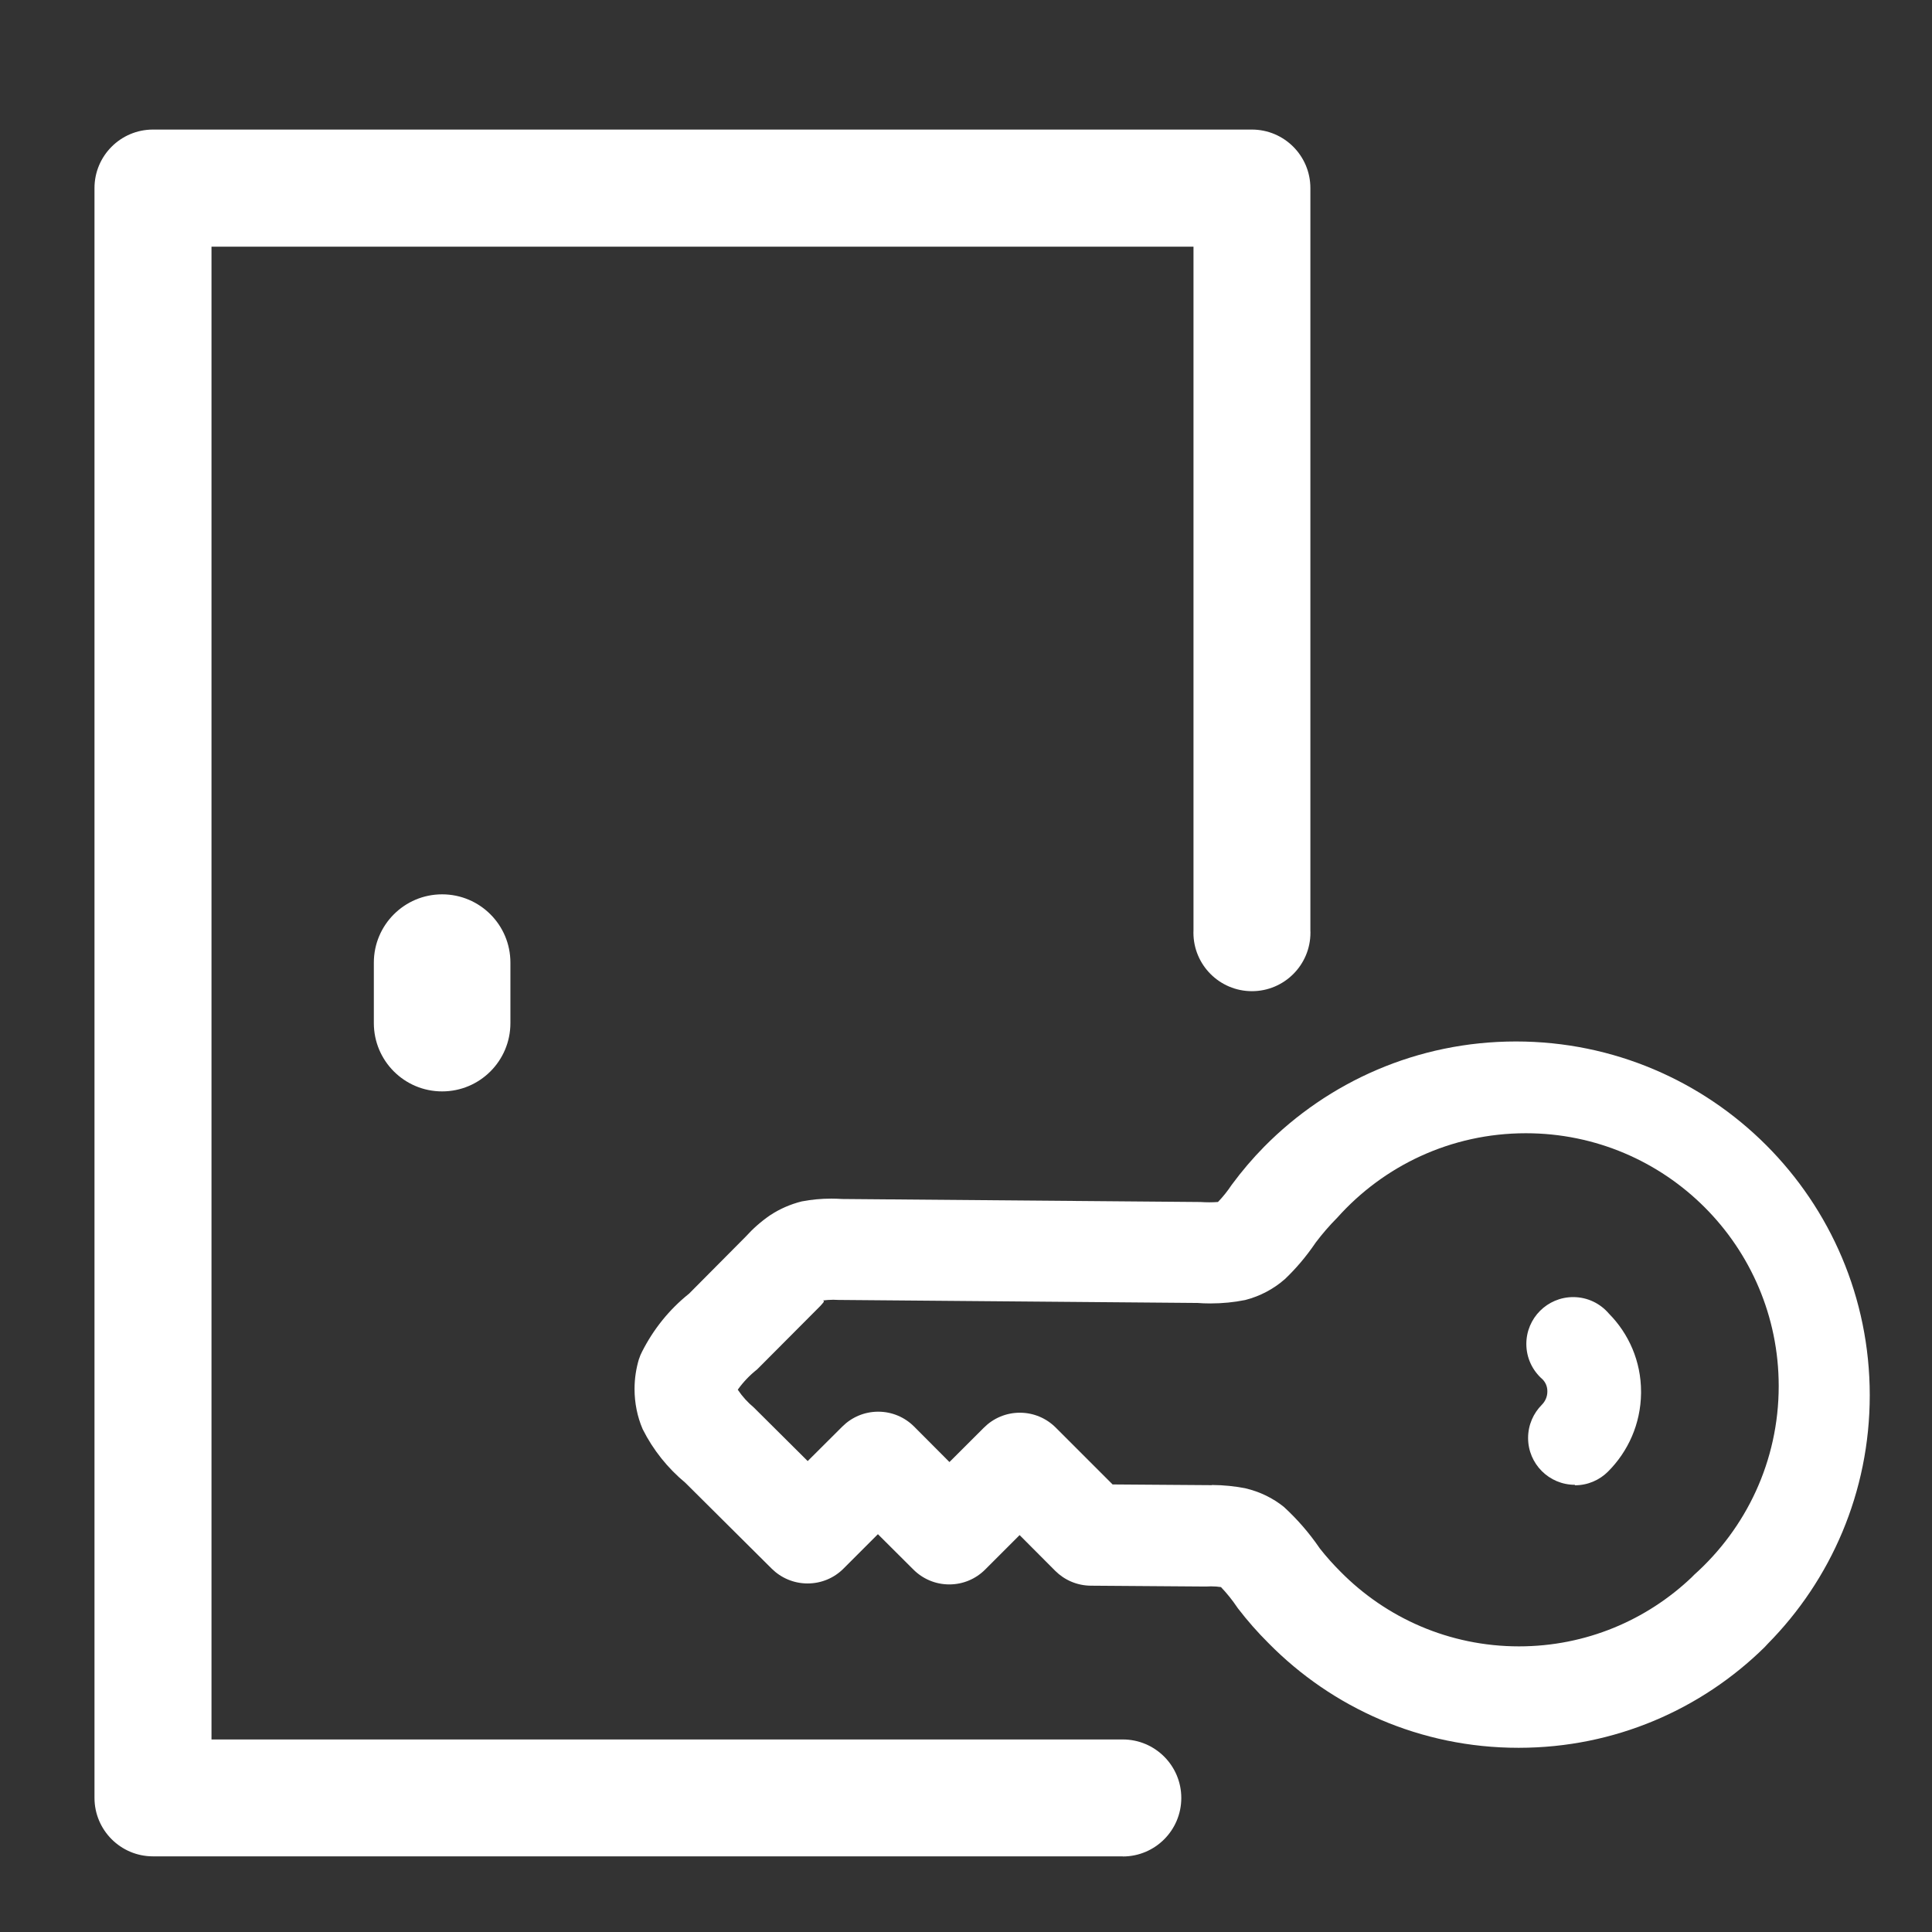 <svg viewBox="0 0 32 32" fill="none" xmlns="http://www.w3.org/2000/svg">
<rect x="0" y="0" width="32" height="32" fill="#333333" stroke="none"/>
<path fill="#fff" style="fill: #fff" d="M25.159 28.949c-0.003 0-0.007 0-0.011 0-1.619 0-3.083-0.663-4.136-1.732l-0.001-0.001c-0.181-0.18-0.35-0.372-0.505-0.574l-0.010-0.014c-0.086-0.128-0.176-0.239-0.274-0.342l0.001 0.001c-0.050-0.008-0.108-0.012-0.166-0.012-0.027 0-0.054 0.001-0.081 0.003l0.004-0-1.913-0.014c-0.23-0.002-0.437-0.095-0.588-0.245l0 0-0.591-0.593-0.571 0.571c-0.152 0.152-0.362 0.246-0.594 0.246s-0.442-0.094-0.594-0.246v0l-0.588-0.586-0.571 0.571c-0.152 0.152-0.362 0.245-0.594 0.245s-0.442-0.094-0.594-0.245l-1.429-1.421c-0.295-0.245-0.535-0.545-0.706-0.885l-0.007-0.016c-0.082-0.193-0.13-0.418-0.13-0.654 0-0.176 0.027-0.346 0.076-0.506l-0.003 0.012c0.015-0.047 0.032-0.087 0.052-0.125l-0.002 0.004c0.193-0.381 0.454-0.701 0.77-0.956l0.006-0.004 0.942-0.948c0.121-0.134 0.255-0.252 0.402-0.353l0.008-0.005c0.152-0.1 0.329-0.179 0.519-0.226l0.012-0.002c0.144-0.028 0.309-0.044 0.478-0.044 0.059 0 0.117 0.002 0.175 0.006l-0.008-0 5.947 0.050c0.043 0.003 0.094 0.005 0.145 0.005s0.102-0.002 0.152-0.006l-0.007 0c0.082-0.085 0.157-0.179 0.223-0.278l0.005-0.007c0.172-0.233 0.348-0.438 0.537-0.63l-0.001 0.001c1.063-1.077 2.539-1.744 4.171-1.744 3.237 0 5.86 2.624 5.86 5.86 0 1.605-0.645 3.059-1.69 4.117l0.001-0.001-0.053 0.057c-1.046 1.029-2.482 1.665-4.067 1.666h-0zM20.072 24.596c0.196 0.001 0.386 0.021 0.57 0.057l-0.019-0.003c0.247 0.057 0.464 0.165 0.647 0.313l-0.003-0.002c0.221 0.203 0.417 0.429 0.585 0.674l0.009 0.013c0.111 0.141 0.224 0.266 0.343 0.385l0 0c0.753 0.763 1.799 1.236 2.955 1.236 1.11 0 2.117-0.436 2.862-1.145l-0.002 0.002c0.012-0.012 0.025-0.026 0.039-0.040 0.862-0.77 1.403-1.886 1.403-3.128 0-2.313-1.875-4.188-4.188-4.188-1.242 0-2.357 0.54-3.124 1.399l-0.004 0.004c-0.125 0.126-0.242 0.261-0.35 0.404l-0.007 0.010c-0.154 0.226-0.322 0.424-0.509 0.602l-0.002 0.001c-0.183 0.16-0.406 0.279-0.651 0.342l-0.011 0.002c-0.171 0.035-0.367 0.055-0.568 0.055-0.077 0-0.153-0.003-0.228-0.009l0.010 0.001-5.941-0.050c-0.026-0.002-0.056-0.003-0.087-0.003-0.061 0-0.12 0.005-0.179 0.013l0.007-0.001c0.042 0.008 0 0.042-0.043 0.092l-1.045 1.049c-0.123 0.097-0.229 0.208-0.318 0.332l-0.003 0.005c0.076 0.113 0.164 0.21 0.264 0.293l0.002 0.002 0.892 0.887 0.574-0.572c0.152-0.152 0.362-0.246 0.594-0.246s0.442 0.094 0.594 0.246v0l0.586 0.588 0.572-0.571c0.152-0.152 0.362-0.246 0.594-0.246s0.442 0.094 0.594 0.246v0l0.942 0.942 1.644 0.012z"></path>
<path fill="#fff" style="fill: #fff" d="M26.085 24.593c-0.428-0-0.775-0.347-0.775-0.776 0-0.215 0.088-0.41 0.229-0.551l0-0c0.055-0.056 0.090-0.132 0.090-0.217v-0c0-0.002 0-0.005 0-0.008 0-0.077-0.031-0.146-0.081-0.196l0 0c-0.164-0.143-0.267-0.352-0.267-0.585 0-0.428 0.347-0.776 0.776-0.776 0.237 0 0.449 0.106 0.592 0.274l0.001 0.001c0.328 0.332 0.531 0.788 0.531 1.292 0 0.009-0 0.018-0 0.026v-0.001c-0.006 0.509-0.215 0.967-0.549 1.3l-0 0c-0.14 0.139-0.333 0.225-0.546 0.225v0z"></path>
<path fill="#fff" style="fill: #fff" d="M18.598 30.747h-16.064c-0.535 0-0.969-0.434-0.969-0.969v0-26.663c0-0.535 0.434-0.969 0.969-0.969v0h18.201c0.535 0 0.969 0.434 0.969 0.969v0 12.294c0 0.012 0.001 0.025 0.001 0.039 0 0.535-0.434 0.969-0.969 0.969s-0.969-0.434-0.969-0.969c0-0.014 0-0.027 0.001-0.041l-0 0.002v-11.323h-16.265v24.725h15.094c0.535 0 0.969 0.434 0.969 0.969s-0.434 0.969-0.969 0.969v0z"></path>
<path fill="#fff" style="fill: #fff" d="M7.323 18.077c-0.625 0-1.131-0.506-1.131-1.131v0-1.002c0-0.624 0.506-1.131 1.131-1.131s1.131 0.506 1.131 1.131v0 1.002c0 0.625-0.506 1.131-1.131 1.131v0z"></path>
</svg>
